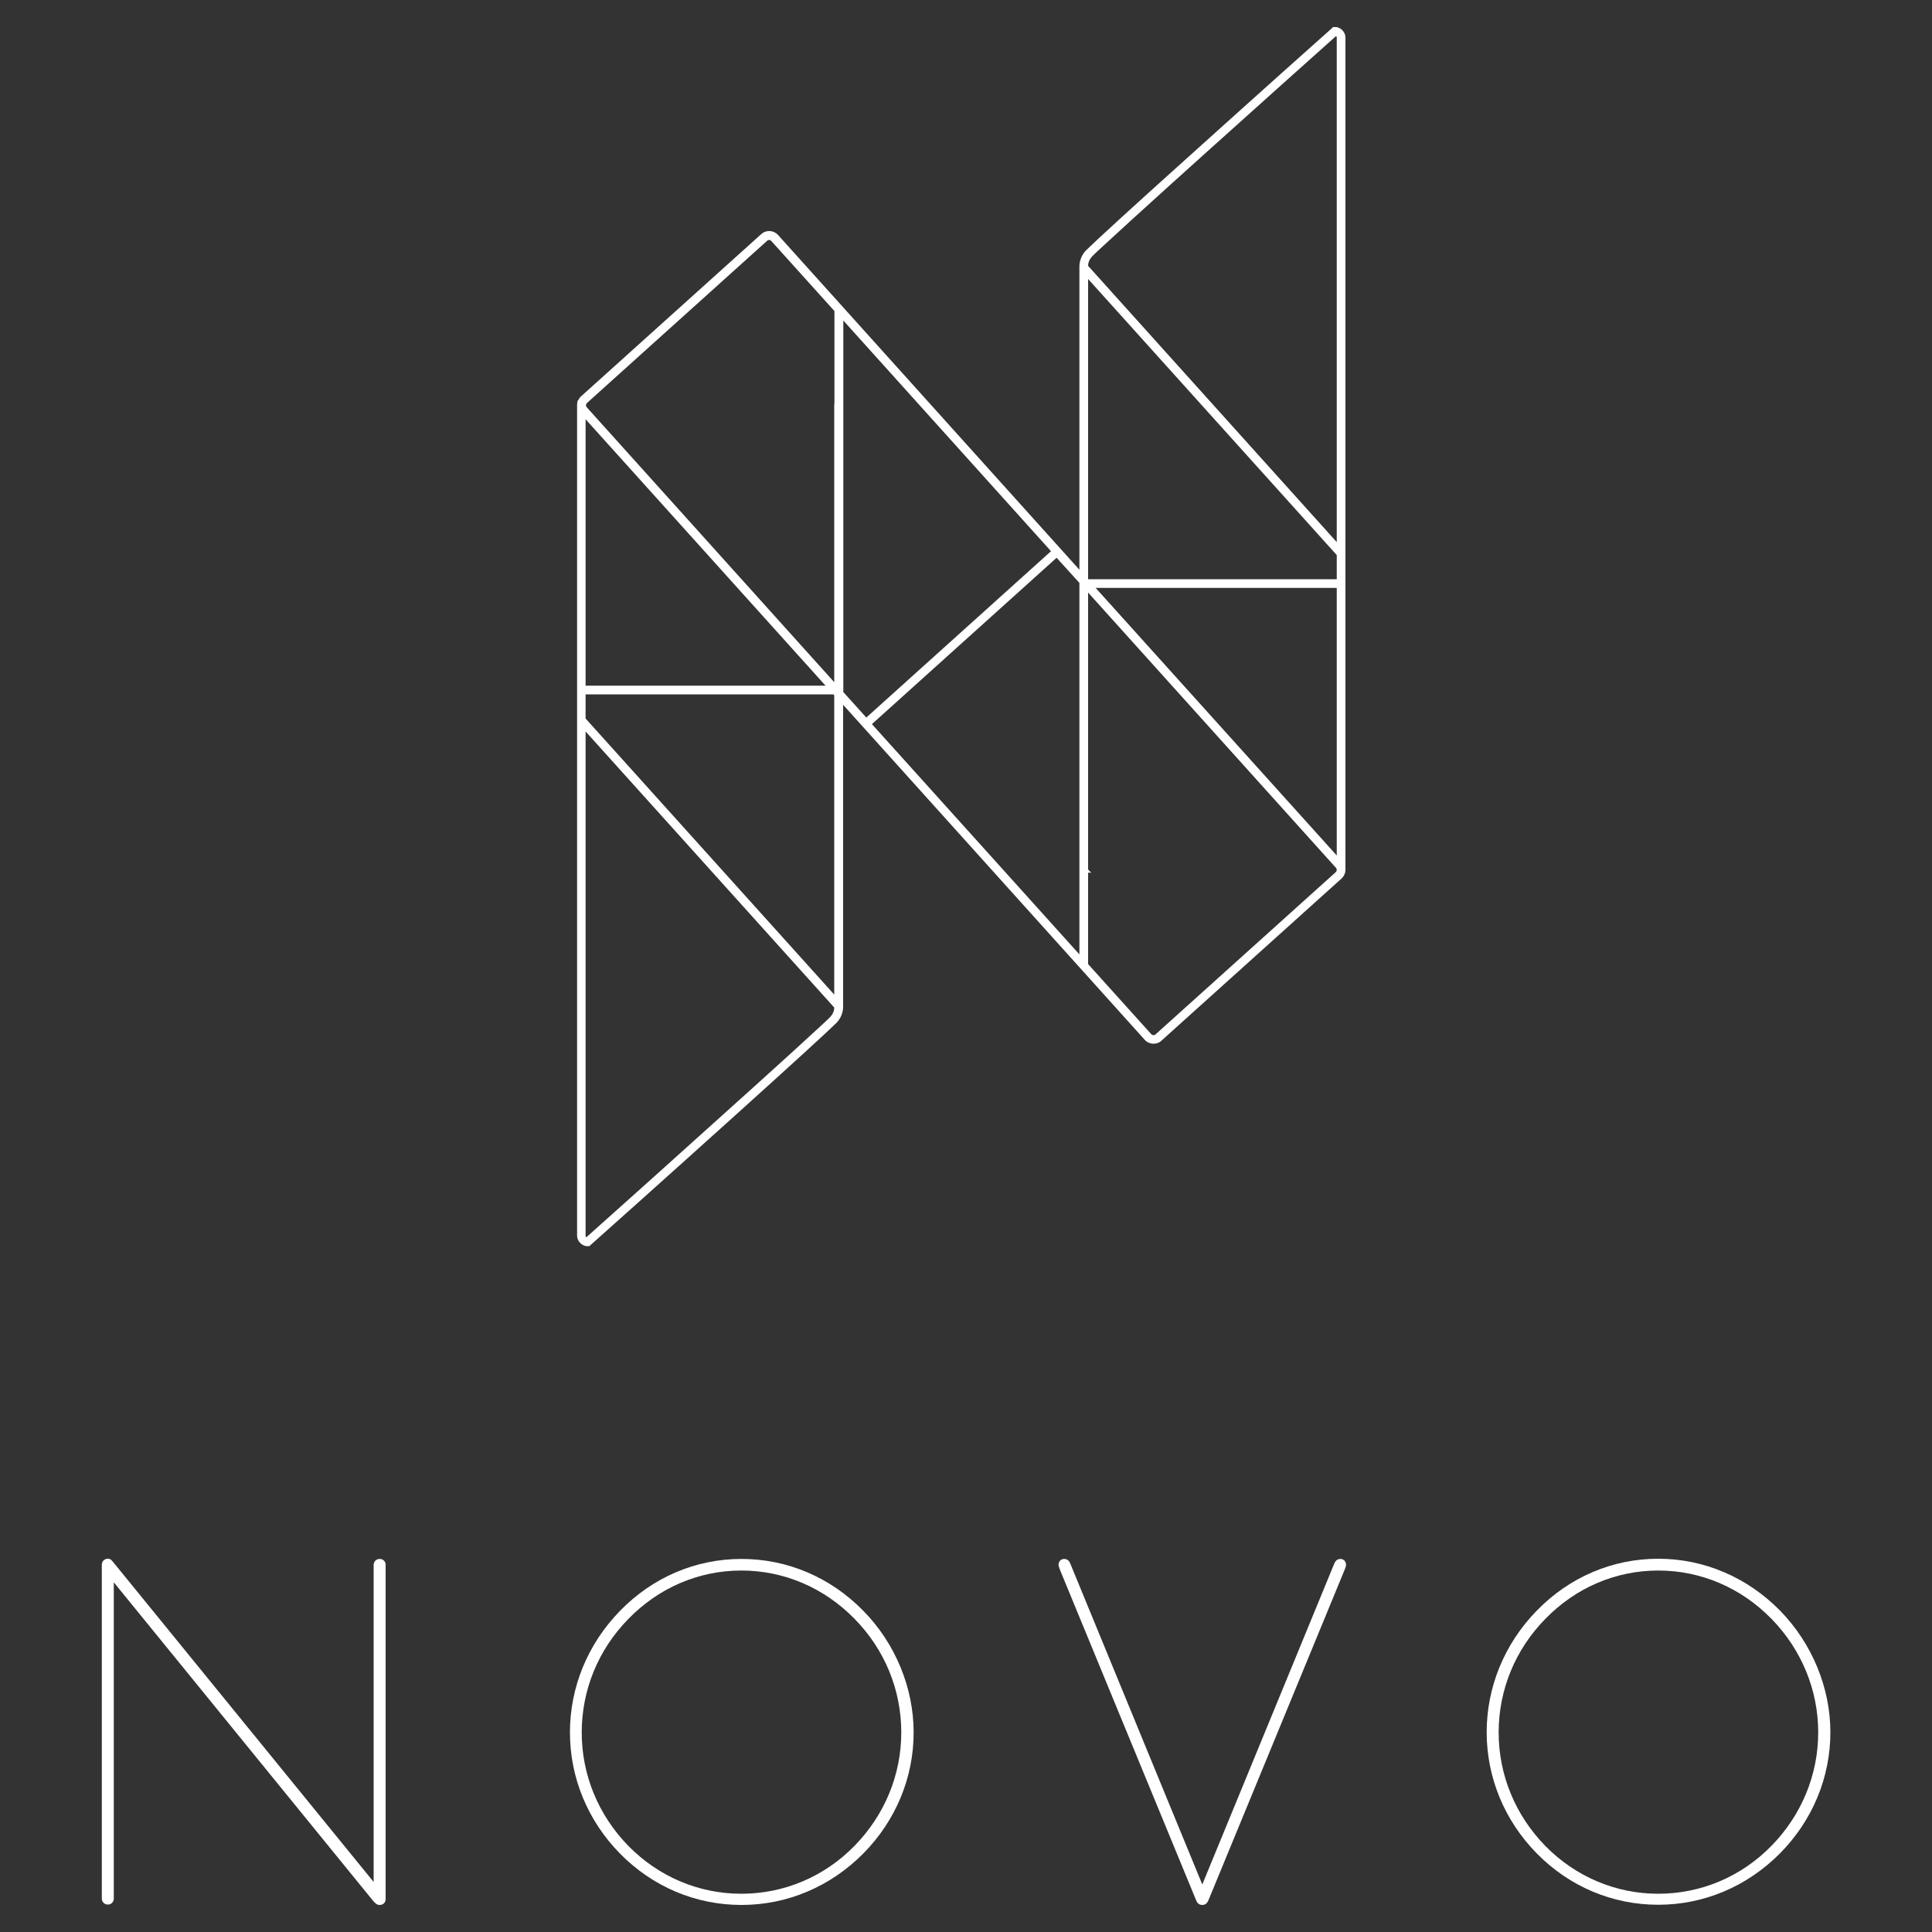 <?xml version="1.0" encoding="utf-8"?>
<!-- Generator: Adobe Illustrator 21.1.0, SVG Export Plug-In . SVG Version: 6.00 Build 0)  -->
<svg version="1.1" id="Layer_1" xmlns="http://www.w3.org/2000/svg" xmlns:xlink="http://www.w3.org/1999/xlink" x="0px" y="0px"
	 viewBox="0 0 1000 1000" style="enable-background:new 0 0 1000 1000;" xml:space="preserve">
<rect x="0" y="0" width="1000" height="1000" fill="#333333" stroke="none"/>
<style type="text/css">
	.st0{fill:#FFFFFF;}
</style>
<g id="Secondary_Logo_2_">
	<g>
		<path class="st0" d="M196.5,806.9c-2,0-3.1,1.6-3.1,3.1v164.1L59.2,809.3l-0.5-0.6c-1-1.2-1.5-1.9-2.9-1.9c-2,0-3.1,1.6-3.1,3.1
			v172.8c0,1.5,1.2,3.1,3.1,3.1c2,0,3.1-1.6,3.1-3.1V819l134,164.6c1.2,1.4,2,2.4,3.6,2.4c1.9,0,3.1-1.3,3.1-3.1V810
			C199.7,808.5,198.5,806.9,196.5,806.9z"/>
		<path class="st0" d="M383.8,806.9c-23.7,0-46,9.5-62.9,26.9c-16.7,17.1-25.9,39.5-25.9,62.9c0,23.4,9.2,45.7,25.9,62.7
			c16.9,17.2,39.2,26.6,62.9,26.6c23.7,0,46.1-9.5,63.1-26.7c16.8-17,26-39.3,26-62.6c0-23.1-9.5-46.1-26-62.9
			C429.9,816.4,407.5,806.9,383.8,806.9z M466.5,896.7c0,21.9-8.6,42.7-24.1,58.6c-15.7,16.1-36.6,24.9-58.7,24.9
			c-22,0-42.8-8.8-58.5-24.8c-15.5-15.9-24.1-36.7-24.1-58.7c0-21.9,8.5-42.8,24.1-58.7c15.7-16.2,36.5-25.1,58.5-25.1
			c22.1,0,42.9,8.9,58.7,25.1C458,853.9,466.5,874.8,466.5,896.7z"/>
		<path class="st0" d="M693.8,806.9c-2.2,0-2.9,1.8-3.3,2.7l-68.2,165.8l-68.2-165.8c-0.4-1-1.1-2.7-3.3-2.7c-1.7,0-2.9,1.3-2.9,3.1
			c0,0.6,0.3,1.2,0.5,1.9c0.1,0.3,0.2,0.5,0.3,0.8L619,983.3c0.4,1,1.1,2.7,3.3,2.7c2.2,0,2.9-1.8,3.3-2.7l70.3-170.6
			c0.1-0.2,0.2-0.5,0.3-0.8c0.3-0.7,0.5-1.3,0.5-1.9C696.7,808.2,695.5,806.9,693.8,806.9z"/>
		<path class="st0" d="M921.4,833.7c-17-17.3-39.4-26.9-63.1-26.9c-23.7,0-46,9.5-62.9,26.9c-16.7,17.1-25.9,39.5-25.9,62.9
			c0,23.4,9.2,45.7,25.9,62.7c16.9,17.2,39.2,26.6,62.9,26.6c23.7,0,46.1-9.5,63.1-26.7c16.8-17,26-39.3,26-62.6
			C947.4,873.6,937.9,850.6,921.4,833.7z M941.1,896.7c0,21.9-8.6,42.7-24.1,58.6c-15.7,16.1-36.6,24.9-58.7,24.9
			c-22,0-42.8-8.8-58.5-24.8c-15.5-15.9-24.1-36.7-24.1-58.7c0-21.9,8.5-42.8,24.1-58.7c15.7-16.2,36.5-25.1,58.5-25.1
			c22.1,0,42.9,8.9,58.7,25.1C932.5,853.9,941.1,874.8,941.1,896.7z"/>
	</g>
	<path class="st0" d="M696.4,449.5v-430c0-2.4-1.6-4.5-3.9-5.3c-0.5-0.2-1.1-0.2-1.6-0.2H690l-0.6,0.6c-0.4,0.3-40.7,36.3-76.4,68.5
		c-27.5,24.7-44.6,40.4-50.9,46.5c-3.4,3.6-3.4,7.6-3.4,8.3v157l-156-173.3c-1.2-1.3-3-2.1-4.8-2c-1.4,0-2.8,0.6-3.8,1.5l-93.3,84
		c-0.7,0.6-1.2,1.4-1.6,2.2h-0.2l-0.1,0.6c-0.1,0.5-0.2,1-0.2,1.4v430.2c0,2.4,1.6,4.5,3.9,5.3c0.5,0.2,1.1,0.2,1.6,0.2h0.9l0.6-0.6
		c0.4-0.3,40.8-36.4,76.4-68.5c27.5-24.8,44.6-40.4,50.9-46.5c3.4-3.6,3.4-7.6,3.4-8.3V364.8l156.2,173.5c2.1,2.4,6.2,2.6,8.5,0.4
		l93.3-84c1.2-1.1,1.9-2.6,2-4.2C696.4,450.2,696.4,449.8,696.4,449.5z M563.2,137.6c0-0.4,0-2.7,2.1-4.9c0.8-0.8,1.8-1.8,3-2.9
		c0.8-0.7,1.6-1.5,2.6-2.4c15.2-14.1,48.9-44.5,74.5-67.4l14.8-13.3c15.7-14.1,28-25,31.3-28c0.1,0.1,0.2,0.2,0.3,0.3
		c0.1,0.1,0.1,0.3,0.1,0.5v261.1L563.2,137.6z M691.9,304.3v138.5L567.1,304.3H691.9z M563.2,299.8V144.4l128.7,142.9v12.5H563.2z
		 M563.5,450.4c-0.2-0.2-0.3-0.4-0.3-0.7V306.7l128.3,142.5c0.3,0.3,0.4,0.7,0.4,1.1s-0.2,0.8-0.5,1.1l-93.3,84
		c-0.6,0.6-1.6,0.5-2.2-0.1L563.2,499v-47.3h1.6L563.5,450.4z M562.4,137.7L562.4,137.7L562.4,137.7L562.4,137.7z M544,285.3
		l-95.6,86.1l-11.9-13.2V165.9L544,285.3z M558.7,301.7V494L451.3,374.8l95.6-86.1L558.7,301.7z M398.2,123.4L398.2,123.4l0,0.8
		c0.4,0,0.7,0.2,1,0.5l32.7,36.3v47.9l-0.1,0.1v144.1L303.7,210.8c-0.3-0.3-0.4-0.7-0.4-1.1c0-0.4,0.2-0.8,0.5-1.1l93.3-84
		c0.3-0.3,0.7-0.4,1.1-0.4L398.2,123.4z M303.1,371.9v-12.5h128.2l0.5,0.5v154.9L303.1,371.9z M303.1,354.9V217l124.2,137.9H303.1z
		 M431.8,521.5c0,0.4,0,2.7-2.1,4.9c-0.8,0.8-1.8,1.8-3,2.9l-2.6,2.4c-15.3,14.2-49,44.5-74.5,67.4l-14.8,13.3
		c-15.7,14.1-28,25-31.3,28c-0.1-0.1-0.2-0.2-0.3-0.3c-0.1-0.1-0.1-0.3-0.1-0.5V378.6L431.8,521.5z"/>
</g>
</svg>
